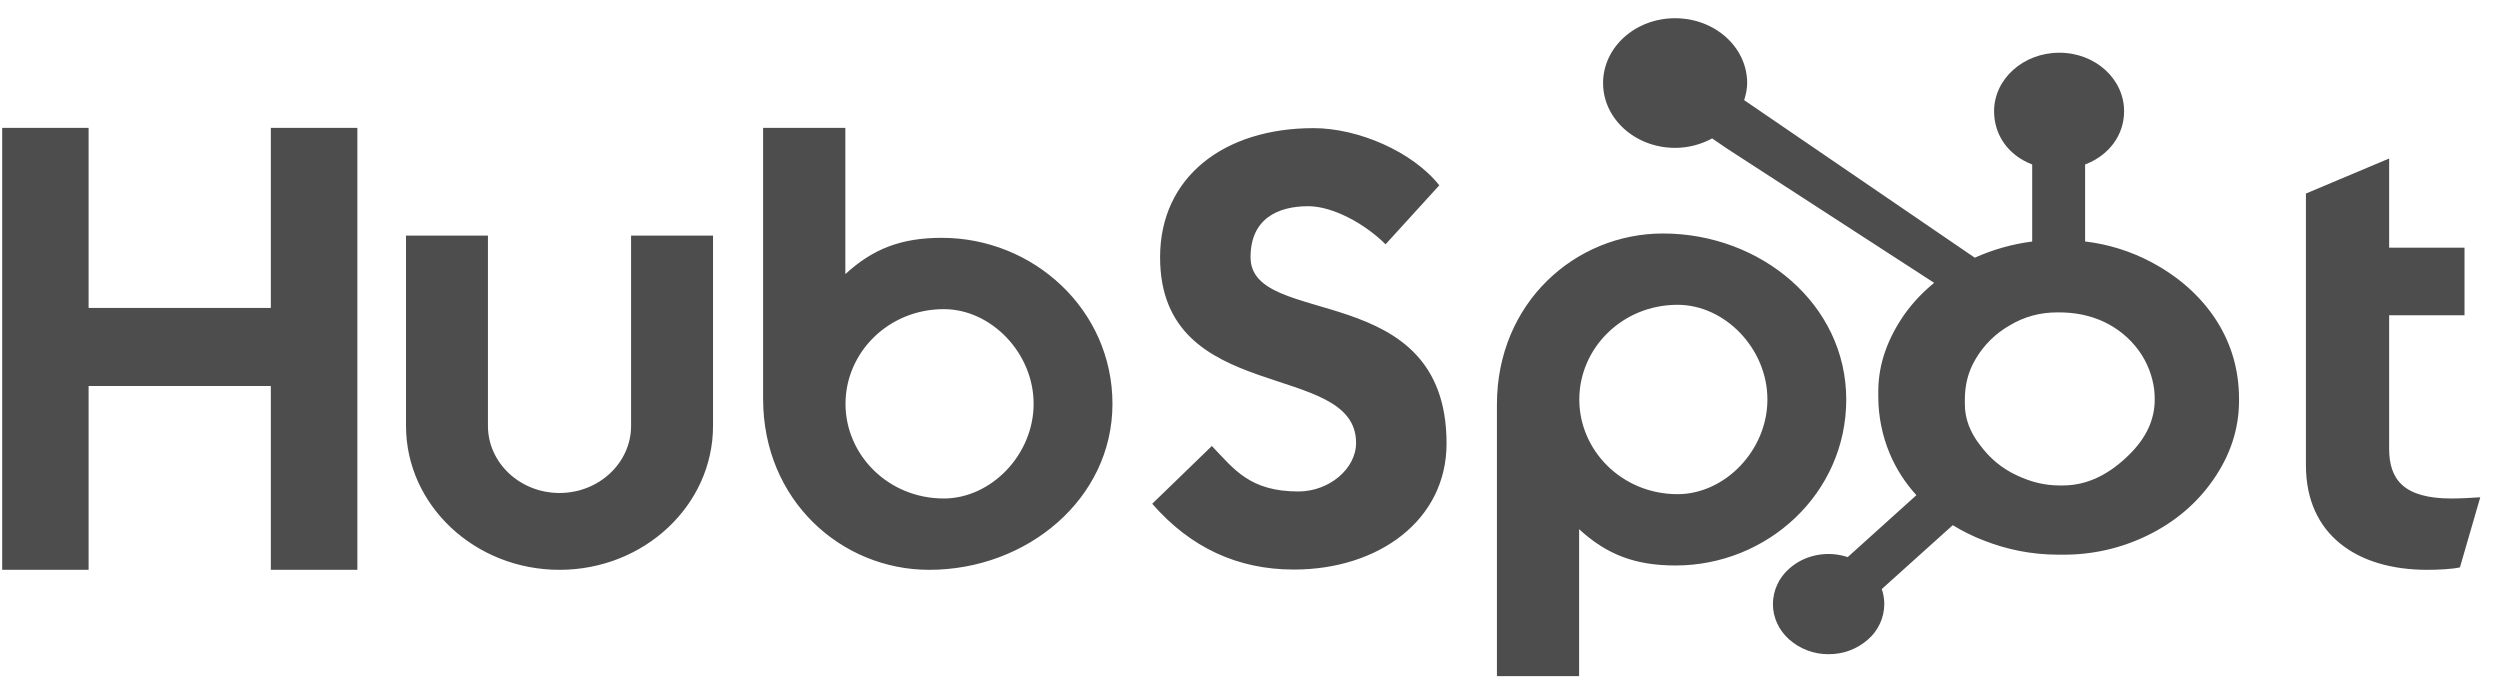 <svg width="114" height="31" viewBox="0 0 114 31" fill="none" xmlns="http://www.w3.org/2000/svg">
<path d="M0.1 5.831H4.04V14.041H12.35V5.831H16.296V25.984H12.35V17.601H4.04V25.984H0.1V5.831ZM28.777 19.42V10.743H32.514V19.42C32.514 23.04 29.373 25.984 25.514 25.984C21.654 25.984 18.514 23.039 18.514 19.42V10.743H22.25V19.42C22.25 21.107 23.715 22.48 25.514 22.48C27.312 22.48 28.777 21.107 28.777 19.42ZM42.944 10.845C47.13 10.845 50.728 14.125 50.728 18.415C50.728 22.759 46.825 25.984 42.371 25.984C38.365 25.984 34.798 22.816 34.798 18.19V5.831H38.548V12.5C39.798 11.35 41.09 10.845 42.944 10.845ZM43.038 22.731C45.19 22.731 47.133 20.741 47.133 18.414C47.133 16.087 45.19 14.097 43.038 14.097C40.498 14.097 38.555 16.087 38.555 18.414C38.555 20.741 40.498 22.731 43.038 22.731ZM57.025 11.731C57.025 15.011 65.963 12.655 65.963 20.224C65.963 23.729 62.855 25.972 58.998 25.972C56.428 25.972 54.276 24.962 52.541 22.972L55.261 20.337C56.278 21.402 56.995 22.411 59.209 22.411C60.612 22.411 61.837 21.373 61.837 20.197C61.837 16.383 52.9 18.543 52.9 11.731C52.9 8.058 55.83 5.843 59.895 5.843C61.928 5.843 64.407 6.908 65.632 8.45L63.182 11.141C62.227 10.188 60.763 9.403 59.656 9.403C58.281 9.403 57.025 9.963 57.025 11.731ZM75.833 10.647C80.286 10.647 84.189 13.871 84.189 18.217C84.189 22.506 80.59 25.786 76.404 25.786C74.551 25.786 73.257 25.28 72.007 24.131V30.831H68.26V18.441C68.26 13.814 71.826 10.647 75.833 10.647ZM76.499 22.534C78.651 22.534 80.594 20.542 80.594 18.216C80.594 15.889 78.651 13.899 76.499 13.899C73.959 13.899 72.016 15.889 72.016 18.216C72.016 20.542 73.959 22.534 76.499 22.534ZM111.784 22.731C112.204 22.731 112.682 22.703 113.1 22.676L112.173 25.872C111.814 25.955 111.156 25.984 110.677 25.984C107.48 25.984 105.15 24.385 105.15 21.217V8.826L108.945 7.228V11.294H112.382V14.377H108.945V20.46C108.945 21.834 109.573 22.731 111.784 22.731ZM101.064 14.606C101.766 15.703 102.1 16.901 102.1 18.199V18.265C102.1 19.584 101.685 20.783 100.93 21.869C100.18 22.951 99.188 23.799 97.919 24.419C96.723 25.002 95.408 25.301 94.076 25.293H93.852C92.624 25.293 91.501 25.052 90.485 24.656C89.984 24.465 89.502 24.228 89.046 23.948L85.808 26.861C85.885 27.08 85.924 27.311 85.924 27.546C85.922 27.852 85.855 28.154 85.727 28.433C85.599 28.711 85.413 28.959 85.181 29.161C84.686 29.598 84.046 29.837 83.385 29.831C82.724 29.837 82.084 29.598 81.588 29.161C81.109 28.73 80.845 28.157 80.845 27.546C80.847 27.239 80.914 26.936 81.042 26.658C81.17 26.38 81.356 26.132 81.588 25.931C82.285 25.3 83.329 25.094 84.255 25.404L87.388 22.58C86.873 22.018 86.46 21.372 86.166 20.67C85.829 19.858 85.654 18.99 85.65 18.112V17.843C85.65 16.557 86.11 15.377 86.864 14.305C87.245 13.779 87.694 13.306 88.198 12.898L78.76 6.781L78.073 6.312C77.555 6.594 76.976 6.742 76.387 6.743C74.57 6.743 73.1 5.419 73.1 3.787C73.1 2.154 74.57 0.831 76.385 0.831C78.201 0.831 79.671 2.154 79.671 3.787C79.671 4.059 79.611 4.317 79.534 4.567C82.788 6.789 88.353 10.592 90.05 11.751C90.882 11.377 91.764 11.129 92.668 11.013V7.5C91.572 7.08 90.93 6.154 90.93 5.072C90.93 3.598 92.267 2.404 93.906 2.404C95.543 2.404 96.859 3.598 96.859 5.072C96.859 6.154 96.179 7.081 95.081 7.5V11.011C96.133 11.135 97.153 11.452 98.09 11.948C99.346 12.615 100.35 13.501 101.064 14.606ZM97.108 20.716C97.873 19.96 98.255 19.126 98.255 18.226C98.255 18.09 98.249 17.949 98.237 17.811C98.16 17.147 97.913 16.514 97.52 15.974C97.106 15.411 96.556 14.962 95.922 14.667C95.282 14.372 94.605 14.245 93.888 14.245H93.814C93.025 14.245 92.315 14.438 91.652 14.832C91.005 15.198 90.466 15.728 90.09 16.369C89.737 16.955 89.597 17.577 89.597 18.232V18.434C89.597 19.1 89.844 19.729 90.296 20.304C90.734 20.891 91.269 21.354 91.974 21.679C92.597 21.974 93.236 22.136 93.888 22.136H94.076C95.219 22.136 96.229 21.595 97.108 20.716Z" fill="#4D4D4D"/>
</svg>
